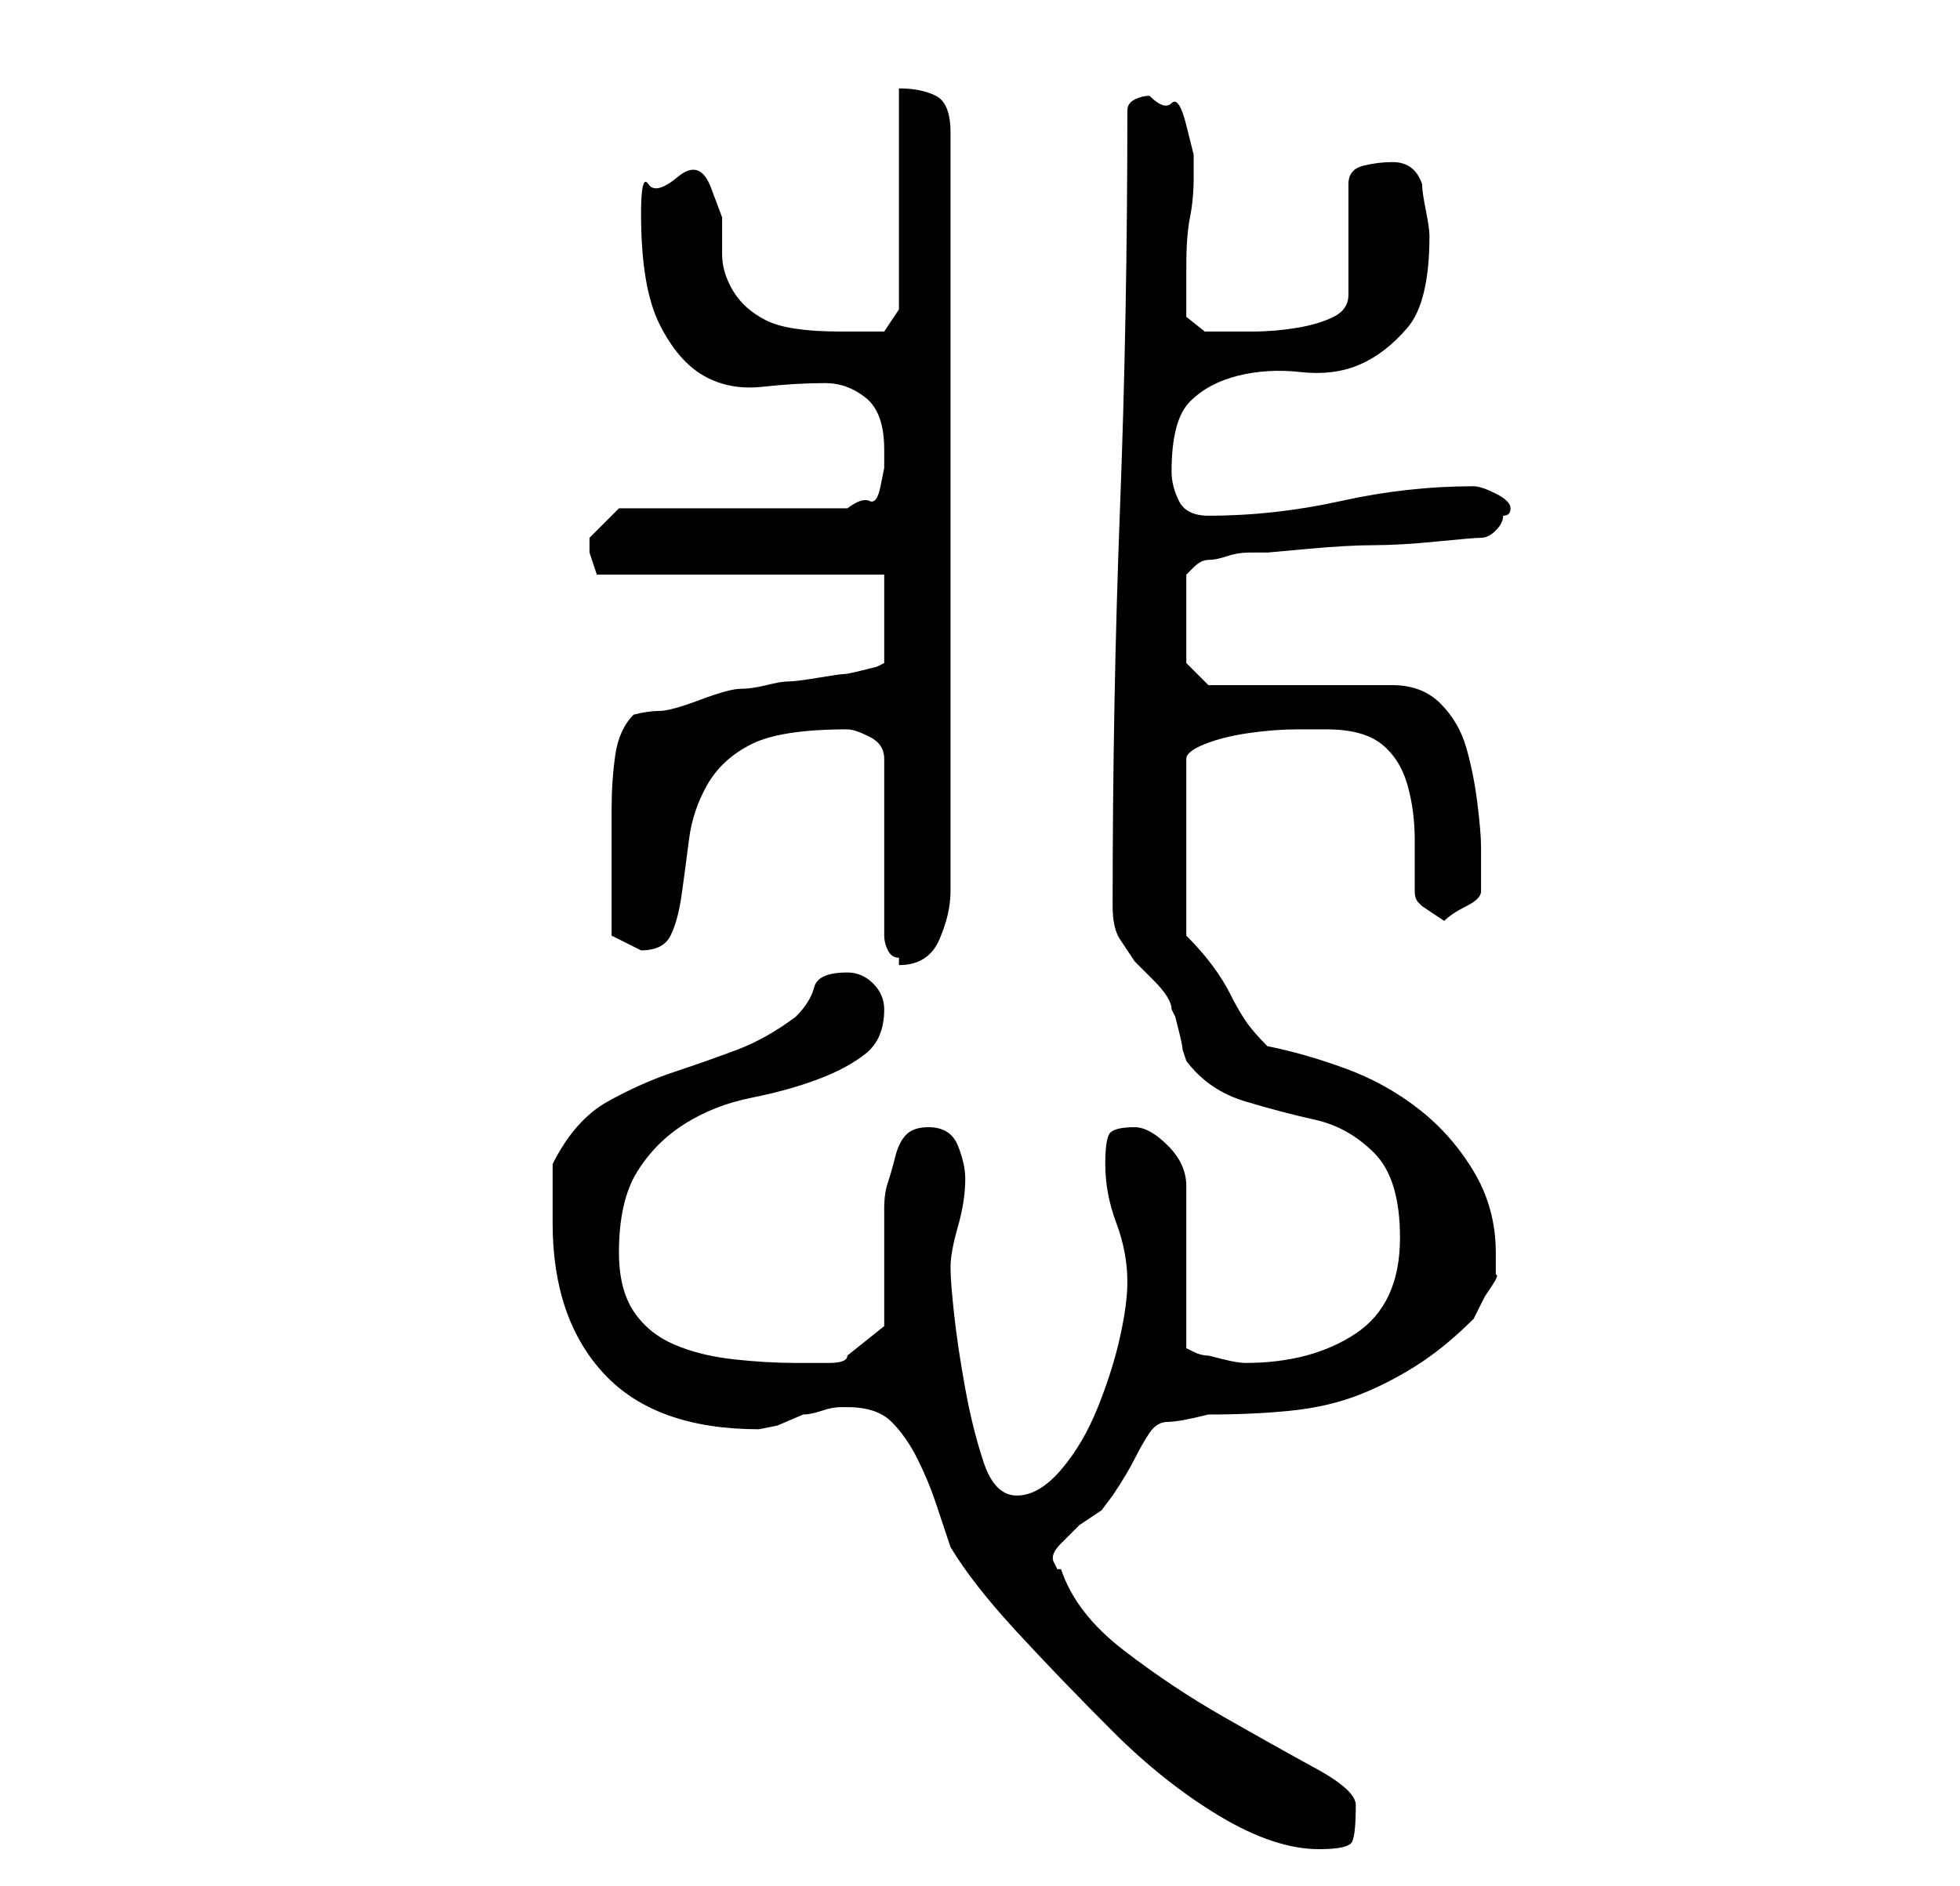 <?xml version="1.0" standalone="no"?>
<!DOCTYPE svg PUBLIC "-//W3C//DTD SVG 1.1//EN" "http://www.w3.org/Graphics/SVG/1.1/DTD/svg11.dtd" >
<svg xmlns="http://www.w3.org/2000/svg" xmlns:xlink="http://www.w3.org/1999/xlink" version="1.1" viewBox="-10 0 266 256">
   <path fill="currentColor"
d="M105 191q4 0 6 2t3.5 5t2.5 6l2 6q3 5 9 11.5t13 13.5t14.5 11.5t13.5 4.5q4 0 4.5 -1t0.5 -5q0 -2 -5.5 -5t-12.5 -7t-13.5 -9t-8.5 -11h-0.5t-0.5 -1t1 -2.5t2.5 -2.5l3 -2t1.5 -2q2 -3 3 -5t2 -3.5t2.5 -1.5t5.5 -1q6 0 11 -0.5t9 -2t8 -4t8 -6.5l1.5 -3t1 -1.5
t0.5 -1.5v-3q0 -6 -3 -11t-7.5 -8.5t-10 -5.5t-10.5 -3q-2 -2 -3 -3.5t-2 -3.5t-2.5 -4t-3.5 -4v-24q0 -1 2.5 -2t6 -1.5t6.5 -0.5h4q5 0 7.5 2t3.5 5.5t1 7.5v7q0 1 0.5 1.5l0.5 0.5l3 2q1 -1 3 -2t2 -2v-2.5v-3.5q0 -2 -0.5 -6t-1.5 -7.5t-3.5 -6t-6.5 -2.5h-25l-3 -3v-12
l0.5 -0.5l0.5 -0.5q1 -1 2 -1t2.5 -0.5t3 -0.5h2.5t5.5 -0.5t9 -0.5t8.5 -0.5t6 -0.5q1 0 2 -1t1 -2q1 0 1 -1t-2 -2t-3 -1q-9 0 -18 2t-18 2q-3 0 -4 -2t-1 -4q0 -7 2.5 -9.5t6.5 -3.5t8.5 -0.5t8 -1t6.5 -5t3 -12.5q0 -1 -0.5 -3.5t-0.5 -3.5q-1 -3 -4 -3q-2 0 -4 0.5
t-2 2.5v15q0 2 -2 3t-5 1.5t-6 0.5h-3h-3.5t-2.5 -2v-7q0 -4 0.5 -6.5t0.5 -5.5v-3t-1 -4t-2 -3t-3 -1q-1 0 -2 0.5t-1 1.5q0 28 -1 54t-1 54q0 3 1 4.5l2 3t2.5 2.5t2.5 4l0.5 1t0.5 2t0.5 2.5l0.5 1.5q3 4 8 5.5t9.5 2.5t8 4.5t3.5 11.5q0 9 -6 13t-15 4q-1 0 -3 -0.5
l-2 -0.5q-1 0 -2 -0.5l-1 -0.5v-22q0 -3 -2.5 -5.5t-4.5 -2.5q-3 0 -3.5 1t-0.5 4q0 4 1.5 8t1.5 8q0 3 -1 7.5t-3 9.5t-5 8.5t-6 3.5t-4.5 -4.5t-2.5 -10t-1.5 -10t-0.5 -6.5t1 -5.5t1 -6.5q0 -2 -1 -4.5t-4 -2.5q-2 0 -3 1t-1.5 3t-1 3.5t-0.5 3.5v2.5v5.5v4.5v3.5l-5 4
q0 1 -2.5 1h-4.5q-4 0 -8.5 -0.5t-8 -2t-5.5 -4.5t-2 -8q0 -7 2.5 -11t6.5 -6.5t9 -3.5t9 -2.5t6.5 -3.5t2.5 -6q0 -2 -1.5 -3.5t-3.5 -1.5q-4 0 -4.5 2t-2.5 4q-4 3 -8 4.5t-8.5 3t-9 4t-7.5 8.5v4v4q0 13 7 20.5t21 7.5l2.5 -0.5t3.5 -1.5q1 0 2.5 -0.5t2.5 -0.5h1z
M105 99q1 0 3 1t2 3v24q0 1 0.5 2t1.5 1v1q4 0 5.5 -3.5t1.5 -6.5v-103q0 -4 -2 -5t-5 -1v30l-2 3h-2.5h-3.5q-7 0 -10 -1.5t-4.5 -4t-1.5 -5v-5t-1.5 -4t-4.5 -1.5t-4 1t-1 4q0 10 2.5 15t6 7t8 1.5t8.5 -0.5q3 0 5.5 2t2.5 7v2.5t-0.5 2.5t-1.5 2t-3 1h-31l-1.5 1.5
l-1.5 1.5l-1 1v1v1l0.5 1.5l0.5 1.5h39v12l-1 0.5t-2 0.5t-2.5 0.5t-3.5 0.5t-4 0.5t-3 0.5t-3.5 0.5t-5.5 1.5t-5.5 1.5t-3.5 0.5q-2 2 -2.5 5.5t-0.5 7.5v7v5v5t4 2q3 0 4 -2t1.5 -5.5t1 -7.5t2.5 -7.5t6 -5.5t13 -2z" />
</svg>

